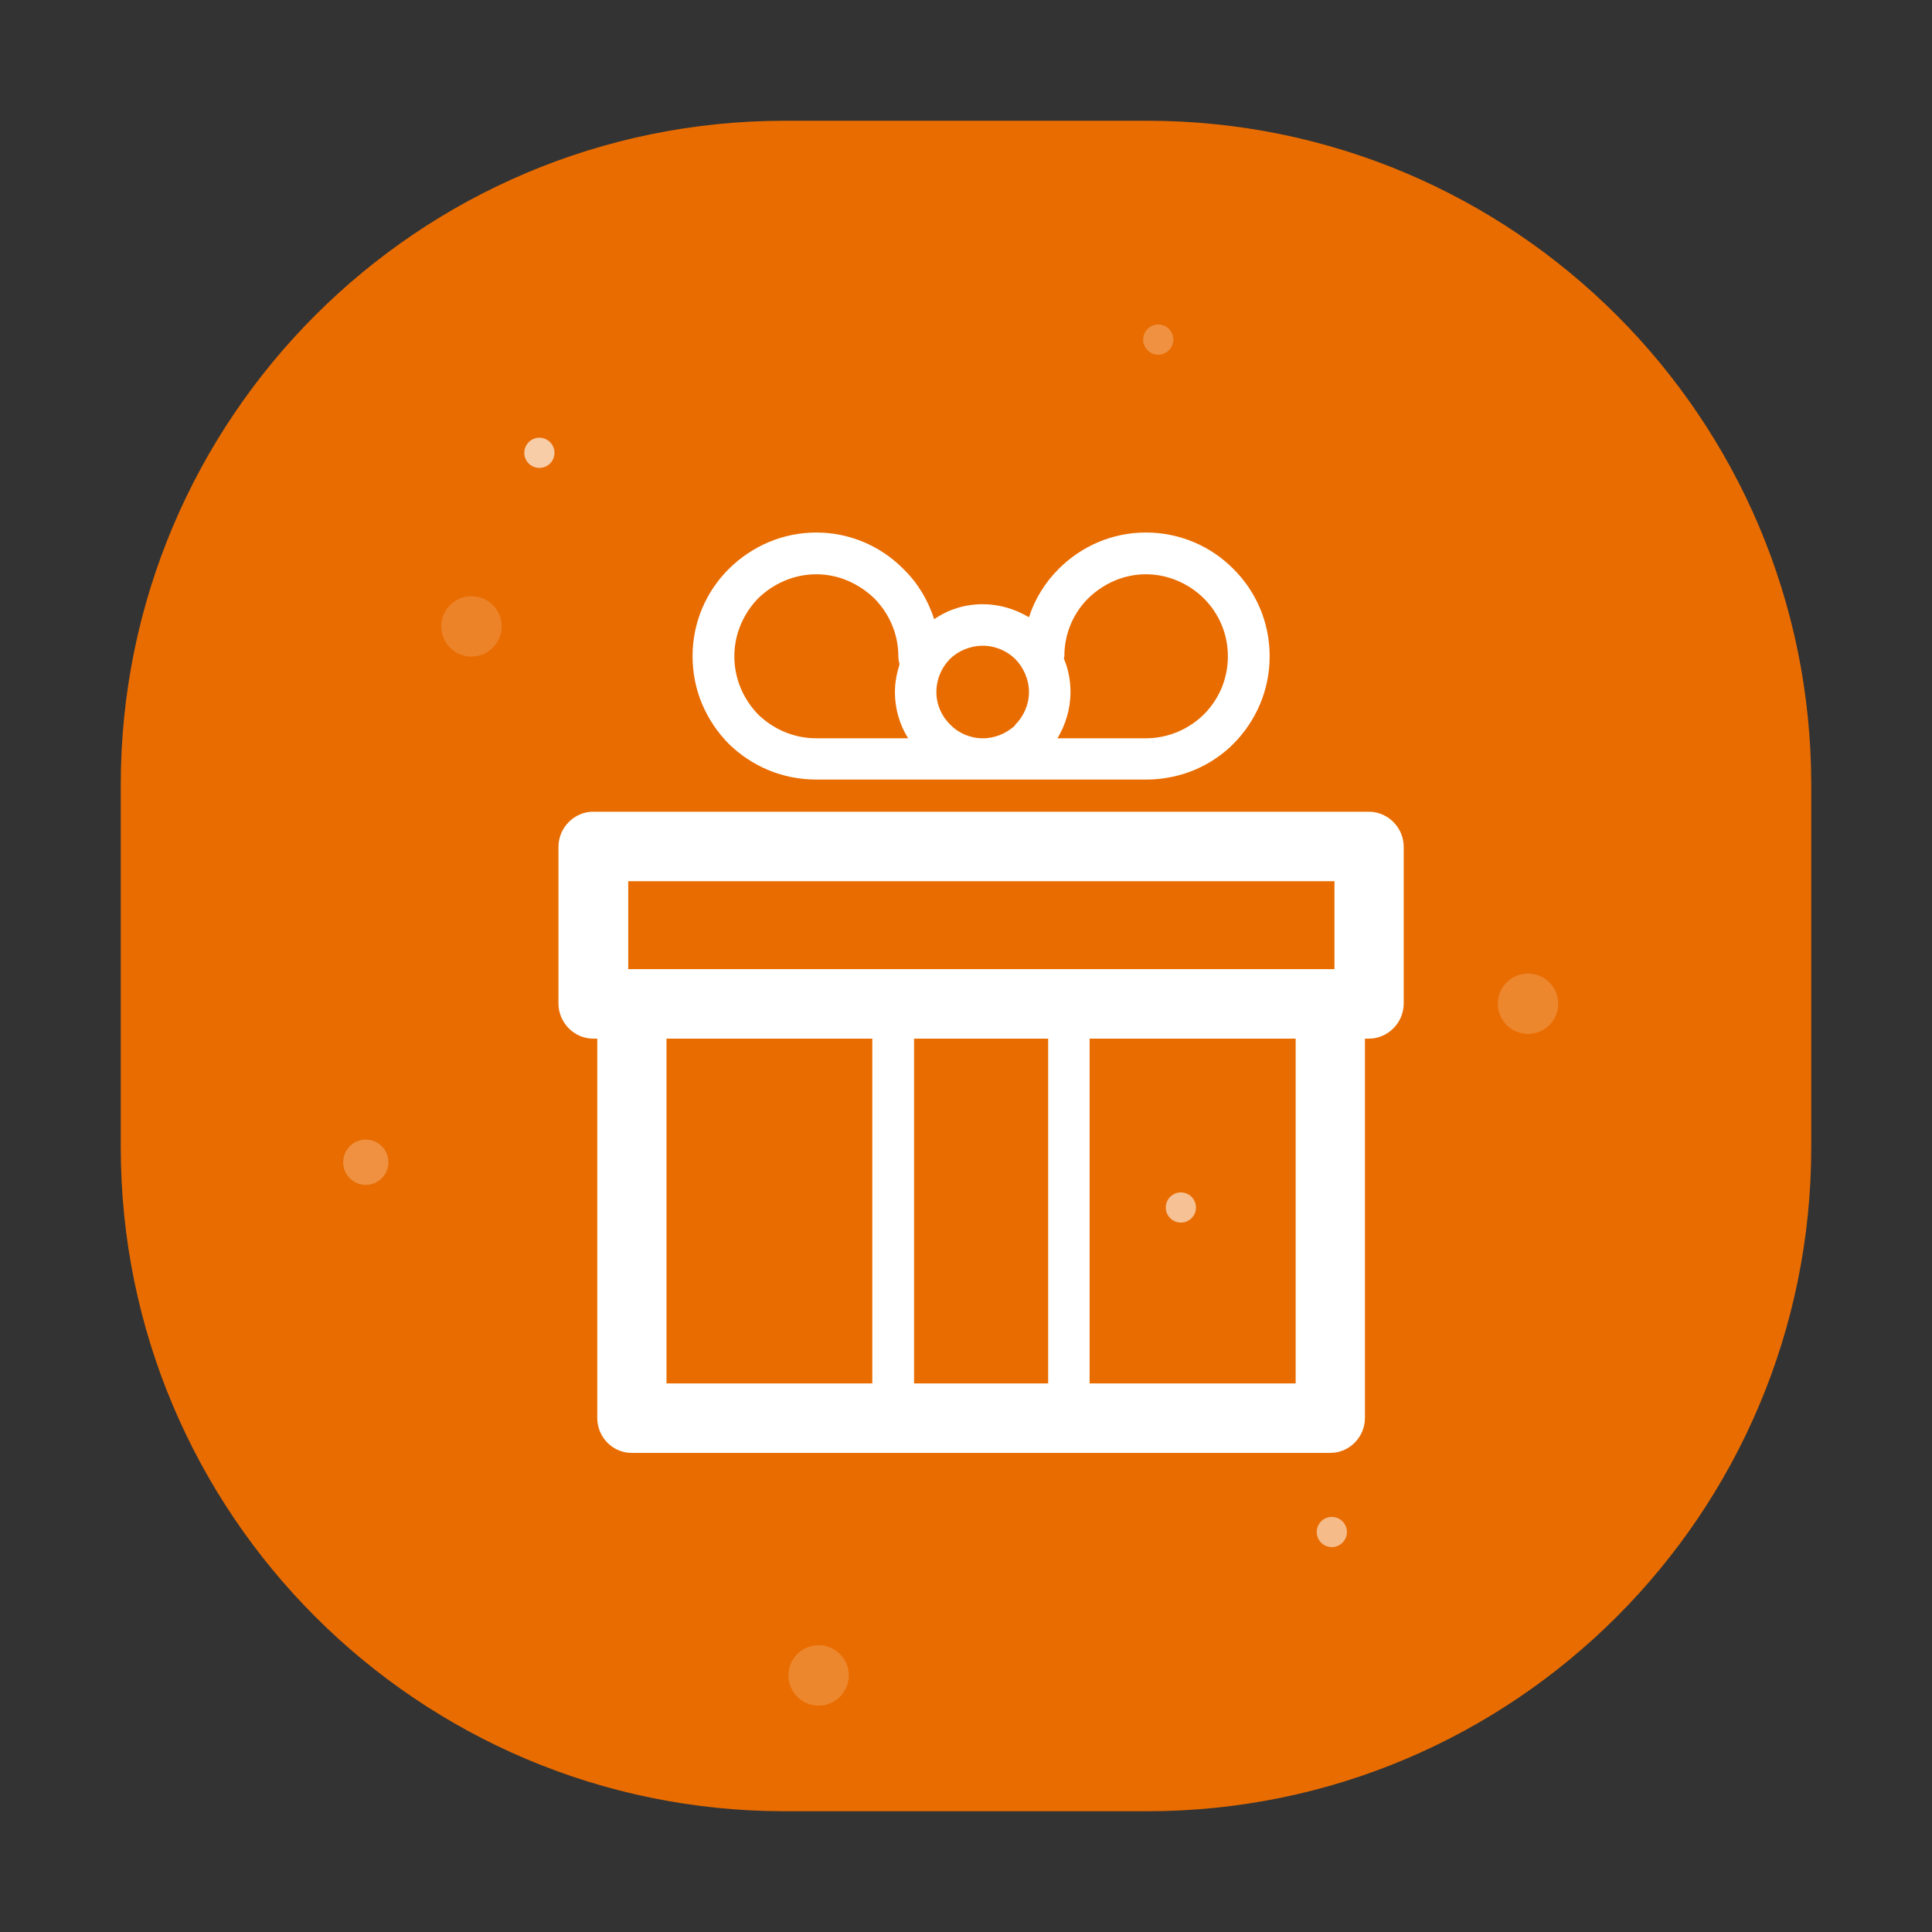 <?xml version="1.0" encoding="iso-8859-1"?>
<!-- Generator: Adobe Illustrator 19.0.0, SVG Export Plug-In . SVG Version: 6.00 Build 0)  -->
<svg version="1.1" id="&#x56FE;&#x5C42;_1" xmlns="http://www.w3.org/2000/svg" xmlns:xlink="http://www.w3.org/1999/xlink" x="0px"
	 y="0px" viewBox="0 0 256 256" style="enable-background:new 0 0 256 256;" xml:space="preserve">
<rect x="0" y="0" width="256" height="256" fill="#333333" stroke="none"/>
<path id="XMLID_564_" style="fill:#E96C00;" d="M152,240h-48c-48.601,0-88-39.399-88-88v-48c0-48.601,39.399-88,88-88h48
	c48.601,0,88,39.399,88,88v48C240,200.601,200.601,240,152,240z"/>
<path id="XMLID_237_" style="fill:#FFFFFF;" d="M78.589,107.558h0.129h102.663c2.538,0,4.619,2.114,4.619,4.655v0.096v20.659
	c0,2.541-2.081,4.655-4.619,4.655h-0.132h-0.387v50.274c0,2.505-2.054,4.619-4.589,4.619h-0.099H83.697
	c-2.538,0-4.556-2.114-4.556-4.619v-0.129v-50.145h-0.553c-2.505,0-4.589-2.114-4.589-4.655v-0.096v-20.659
	C74,109.672,76.084,107.558,78.589,107.558L78.589,107.558z M138.885,183.308L138.885,183.308v-45.685h-17.767v45.685H138.885
	L138.885,183.308z M115.586,183.308L115.586,183.308v-45.685H88.316v45.685H115.586L115.586,183.308z M144.381,137.623
	L144.381,137.623v45.685h27.302v-45.685H144.381L144.381,137.623z M130.227,80.06L130.227,80.06c2.213,0,4.295,0.655,6.118,1.727
	c0.784-2.439,2.15-4.622,3.94-6.412c2.961-2.961,7.025-4.814,11.55-4.814c4.556,0,8.652,1.853,11.584,4.814
	c2.994,2.964,4.817,7.061,4.817,11.587c0,4.523-1.823,8.589-4.817,11.616c-2.931,2.928-7.028,4.718-11.584,4.718
	c-14.548,0-29.092,0-43.67,0c-4.52,0-8.589-1.79-11.581-4.718c-2.994-3.027-4.817-7.094-4.817-11.616
	c0-4.526,1.823-8.622,4.817-11.587c2.991-2.961,7.061-4.814,11.581-4.814c4.493,0,8.592,1.853,11.52,4.814
	c1.856,1.79,3.256,4.069,4.102,6.673C125.611,80.778,127.821,80.06,130.227,80.06L130.227,80.06z M134.521,87.319L134.521,87.319
	c-1.105-1.072-2.634-1.757-4.295-1.757c-1.688,0-3.253,0.685-4.358,1.757c-1.105,1.138-1.79,2.667-1.79,4.391
	c0,1.694,0.715,3.222,1.853,4.328c1.042,1.078,2.607,1.79,4.295,1.79c1.631,0,3.093-0.649,4.232-1.658l0.063-0.132
	c1.108-1.105,1.823-2.667,1.823-4.328C136.344,90.022,135.63,88.457,134.521,87.319L134.521,87.319z M140.966,87.256L140.966,87.256
	c0.586,1.397,0.88,2.862,0.88,4.454c0,2.216-0.655,4.328-1.727,6.117h11.716c2.991,0,5.724-1.237,7.676-3.156
	c1.985-1.985,3.19-4.685,3.19-7.709c0-2.994-1.204-5.694-3.19-7.679c-1.952-1.919-4.685-3.189-7.676-3.189
	c-2.994,0-5.664,1.27-7.646,3.189c-1.985,1.985-3.156,4.685-3.156,7.679L140.966,87.256L140.966,87.256z M120.337,97.827
	L120.337,97.827c-1.105-1.724-1.757-3.901-1.757-6.117c0-1.333,0.258-2.505,0.619-3.709c-0.099-0.355-0.162-0.682-0.162-1.039
	c0-2.994-1.237-5.694-3.189-7.679c-2.021-1.919-4.685-3.189-7.682-3.189c-3.024,0-5.727,1.27-7.709,3.189
	c-1.919,1.985-3.153,4.685-3.153,7.679c0,3.024,1.234,5.724,3.153,7.709c1.982,1.919,4.685,3.156,7.709,3.156H120.337
	L120.337,97.827z M176.825,116.766L176.825,116.766H83.244v11.65c33.579,0,59.936,0,93.581,0V116.766L176.825,116.766z"/>
<circle id="XMLID_125_" style="opacity:0.16;fill:#FFFFFF;" cx="62.472" cy="83" r="4"/>
<circle id="XMLID_140_" style="opacity:0.18;fill:#FFFFFF;" cx="202.472" cy="133" r="4"/>
<circle id="XMLID_139_" style="opacity:0.18;fill:#FFFFFF;" cx="108.472" cy="222" r="4"/>
<circle id="XMLID_158_" style="opacity:0.25;fill:#FFFFFF;" cx="48.472" cy="154" r="3"/>
<circle id="XMLID_208_" style="opacity:0.66;fill:#FFFFFF;" cx="71.472" cy="60" r="2"/>
<circle id="XMLID_160_" style="opacity:0.25;fill:#FFFFFF;" cx="153.472" cy="45" r="2"/>
<circle id="XMLID_159_" style="opacity:0.58;fill:#FFFFFF;" cx="156.472" cy="160" r="2"/>
<circle id="XMLID_232_" style="opacity:0.54;fill:#FFFFFF;" cx="176.472" cy="203" r="2"/>
</svg>

